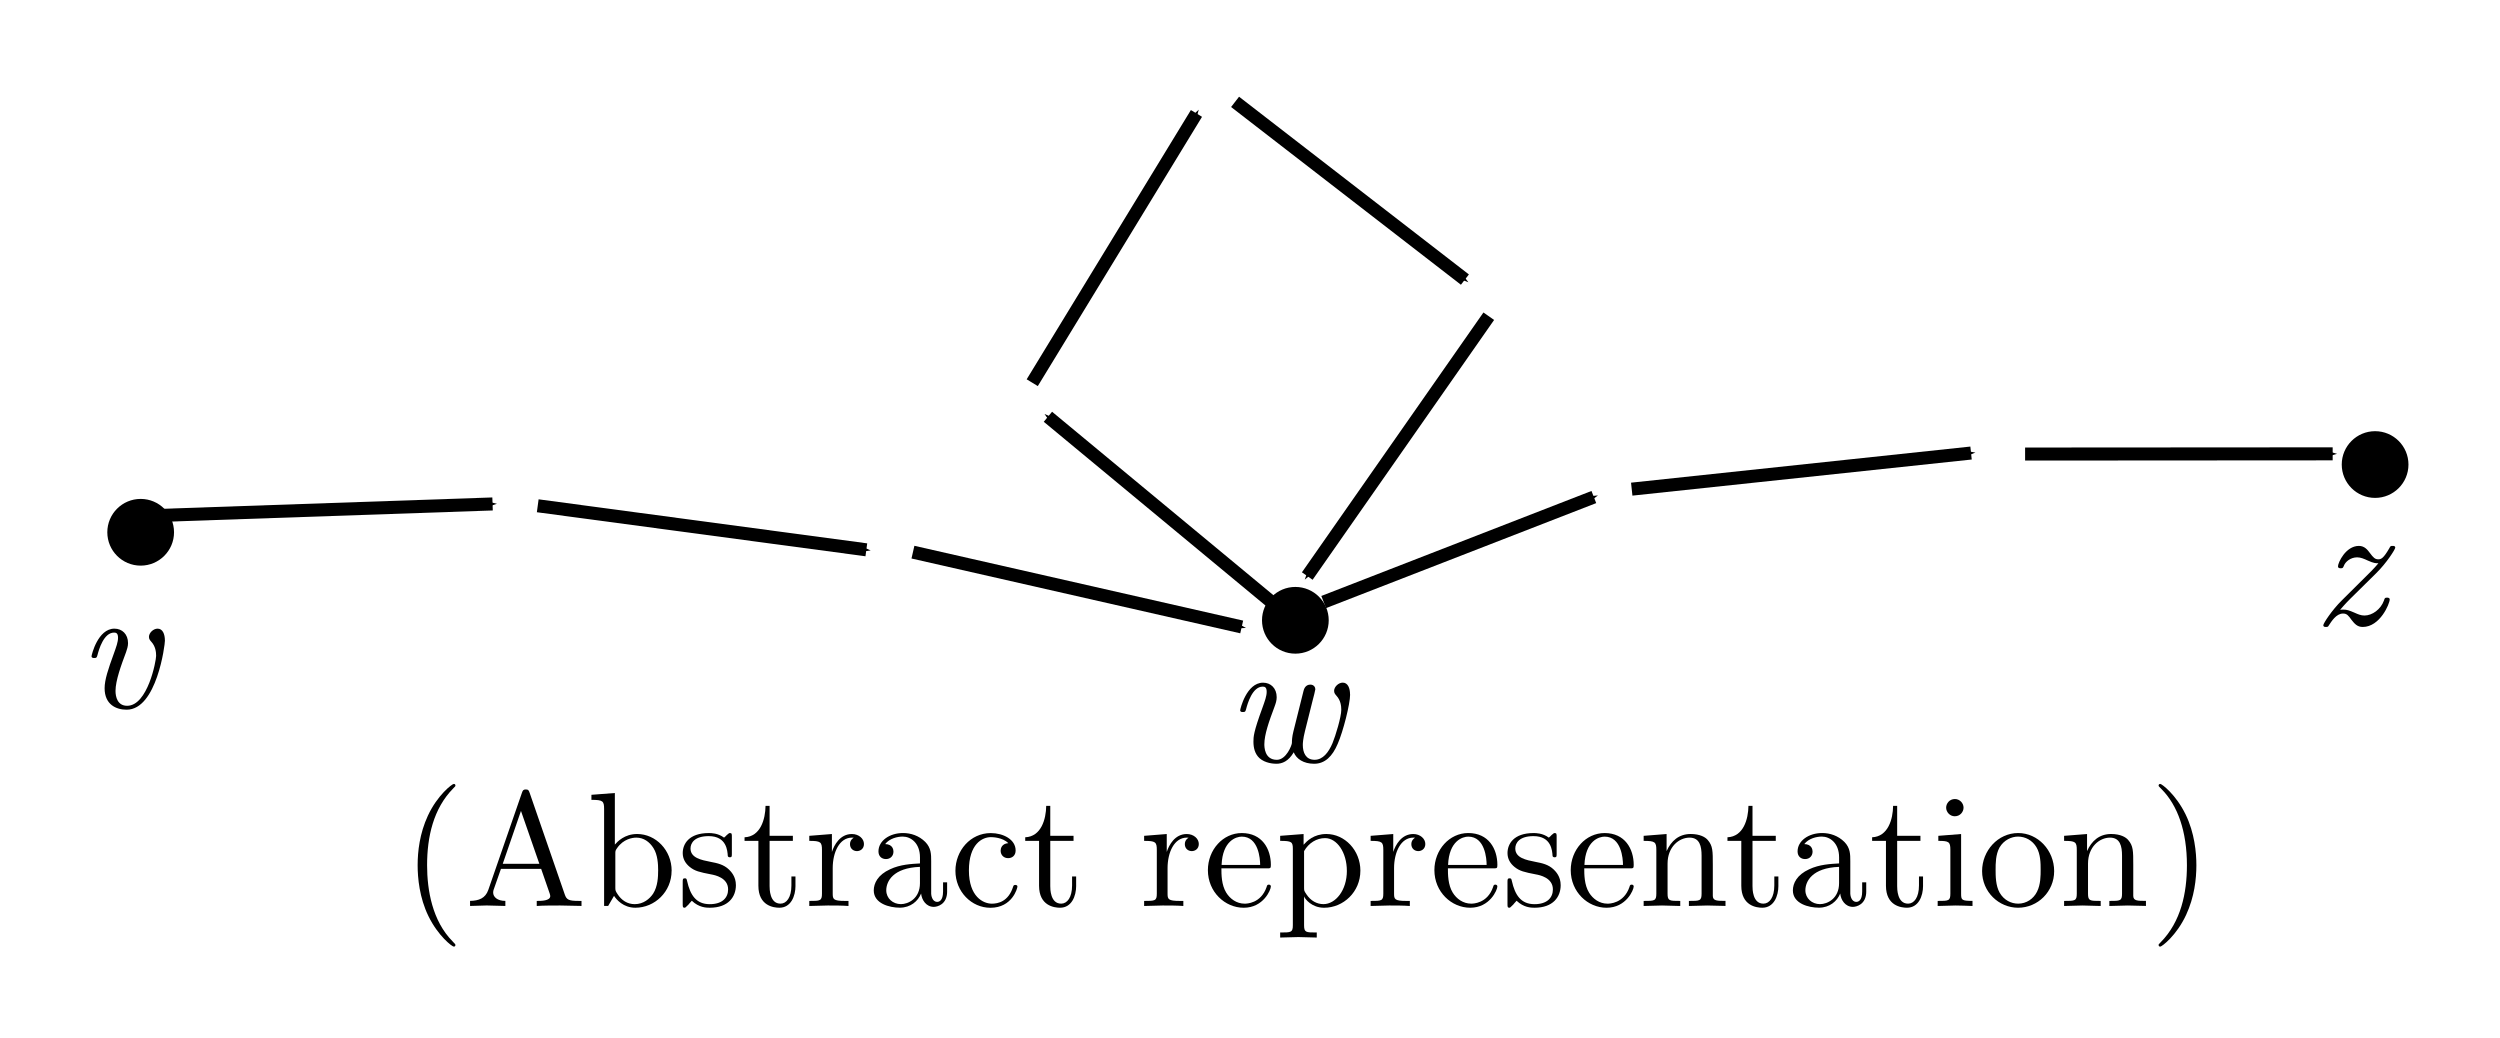<?xml version="1.0" encoding="UTF-8" standalone="no"?>
<svg
   xmlns:dc="http://purl.org/dc/elements/1.1/"
   xmlns:cc="http://creativecommons.org/ns#"
   xmlns:rdf="http://www.w3.org/1999/02/22-rdf-syntax-ns#"
   xmlns:svg="http://www.w3.org/2000/svg"
   xmlns="http://www.w3.org/2000/svg"
   xmlns:sodipodi="http://sodipodi.sourceforge.net/DTD/sodipodi-0.dtd"
   xmlns:inkscape="http://www.inkscape.org/namespaces/inkscape"
   width="409.73"
   height="170.143"
   viewBox="0 0 108.408 45.017"
   version="1.1"
   id="svg8"
   inkscape:version="1.0.1 (3bc2e813f5, 2020-09-07)"
   sodipodi:docname="nonsimplewalk.svg">
  <defs
     id="defs2">
    <marker
       style="overflow:visible"
       id="marker1636"
       refX="0"
       refY="0"
       orient="auto"
       inkscape:stockid="Arrow1Mend"
       inkscape:isstock="true">
      <path
         transform="matrix(-0.4,0,0,-0.4,-4,0)"
         style="fill:#000000;fill-opacity:1;fill-rule:evenodd;stroke:#000000;stroke-width:1pt;stroke-opacity:1"
         d="M 0,0 5,-5 -12.5,0 5,5 Z"
         id="path1634" />
    </marker>
    <marker
       style="overflow:visible"
       id="marker1558"
       refX="0"
       refY="0"
       orient="auto"
       inkscape:stockid="Arrow1Mend"
       inkscape:isstock="true"
       inkscape:collect="always">
      <path
         transform="matrix(-0.4,0,0,-0.4,-4,0)"
         style="fill:#000000;fill-opacity:1;fill-rule:evenodd;stroke:#000000;stroke-width:1pt;stroke-opacity:1"
         d="M 0,0 5,-5 -12.5,0 5,5 Z"
         id="path1556" />
    </marker>
    <marker
       style="overflow:visible"
       id="marker1486"
       refX="0"
       refY="0"
       orient="auto"
       inkscape:stockid="Arrow1Mend"
       inkscape:isstock="true"
       inkscape:collect="always">
      <path
         transform="matrix(-0.4,0,0,-0.4,-4,0)"
         style="fill:#000000;fill-opacity:1;fill-rule:evenodd;stroke:#000000;stroke-width:1pt;stroke-opacity:1"
         d="M 0,0 5,-5 -12.5,0 5,5 Z"
         id="path1484" />
    </marker>
    <marker
       style="overflow:visible"
       id="marker1420"
       refX="0"
       refY="0"
       orient="auto"
       inkscape:stockid="Arrow1Mend"
       inkscape:isstock="true"
       inkscape:collect="always">
      <path
         transform="matrix(-0.4,0,0,-0.4,-4,0)"
         style="fill:#000000;fill-opacity:1;fill-rule:evenodd;stroke:#000000;stroke-width:1pt;stroke-opacity:1"
         d="M 0,0 5,-5 -12.5,0 5,5 Z"
         id="path1418" />
    </marker>
    <marker
       style="overflow:visible"
       id="marker1360"
       refX="0"
       refY="0"
       orient="auto"
       inkscape:stockid="Arrow1Mend"
       inkscape:isstock="true"
       inkscape:collect="always">
      <path
         transform="matrix(-0.4,0,0,-0.4,-4,0)"
         style="fill:#000000;fill-opacity:1;fill-rule:evenodd;stroke:#000000;stroke-width:1pt;stroke-opacity:1"
         d="M 0,0 5,-5 -12.5,0 5,5 Z"
         id="path1358" />
    </marker>
    <marker
       style="overflow:visible"
       id="marker1306"
       refX="0"
       refY="0"
       orient="auto"
       inkscape:stockid="Arrow1Mend"
       inkscape:isstock="true"
       inkscape:collect="always">
      <path
         transform="matrix(-0.4,0,0,-0.4,-4,0)"
         style="fill:#000000;fill-opacity:1;fill-rule:evenodd;stroke:#000000;stroke-width:1pt;stroke-opacity:1"
         d="M 0,0 5,-5 -12.5,0 5,5 Z"
         id="path1304" />
    </marker>
    <marker
       style="overflow:visible"
       id="marker1258"
       refX="0"
       refY="0"
       orient="auto"
       inkscape:stockid="Arrow1Mend"
       inkscape:isstock="true"
       inkscape:collect="always">
      <path
         transform="matrix(-0.4,0,0,-0.4,-4,0)"
         style="fill:#000000;fill-opacity:1;fill-rule:evenodd;stroke:#000000;stroke-width:1pt;stroke-opacity:1"
         d="M 0,0 5,-5 -12.5,0 5,5 Z"
         id="path1256" />
    </marker>
    <marker
       style="overflow:visible"
       id="marker1204"
       refX="0"
       refY="0"
       orient="auto"
       inkscape:stockid="Arrow1Mend"
       inkscape:isstock="true"
       inkscape:collect="always">
      <path
         transform="matrix(-0.4,0,0,-0.4,-4,0)"
         style="fill:#000000;fill-opacity:1;fill-rule:evenodd;stroke:#000000;stroke-width:1pt;stroke-opacity:1"
         d="M 0,0 5,-5 -12.5,0 5,5 Z"
         id="path1202" />
    </marker>
    <marker
       style="overflow:visible"
       id="marker1168"
       refX="0"
       refY="0"
       orient="auto"
       inkscape:stockid="Arrow1Mend"
       inkscape:isstock="true"
       inkscape:collect="always">
      <path
         transform="matrix(-0.4,0,0,-0.4,-4,0)"
         style="fill:#000000;fill-opacity:1;fill-rule:evenodd;stroke:#000000;stroke-width:1pt;stroke-opacity:1"
         d="M 0,0 5,-5 -12.5,0 5,5 Z"
         id="path1166" />
    </marker>
    <marker
       style="overflow:visible"
       id="Arrow1Send"
       refX="0"
       refY="0"
       orient="auto"
       inkscape:stockid="Arrow1Send"
       inkscape:isstock="true">
      <path
         transform="matrix(-0.2,0,0,-0.2,-1.2,0)"
         style="fill:#000000;fill-opacity:1;fill-rule:evenodd;stroke:#000000;stroke-width:1pt;stroke-opacity:1"
         d="M 0,0 5,-5 -12.5,0 5,5 Z"
         id="path877" />
    </marker>
    <marker
       style="overflow:visible"
       id="Arrow1Mend"
       refX="0"
       refY="0"
       orient="auto"
       inkscape:stockid="Arrow1Mend"
       inkscape:isstock="true"
       inkscape:collect="always">
      <path
         transform="matrix(-0.4,0,0,-0.4,-4,0)"
         style="fill:#000000;fill-opacity:1;fill-rule:evenodd;stroke:#000000;stroke-width:1pt;stroke-opacity:1"
         d="M 0,0 5,-5 -12.5,0 5,5 Z"
         id="path871" />
    </marker>
  </defs>
  <sodipodi:namedview
     id="base"
     pagecolor="#ffffff"
     bordercolor="#666666"
     borderopacity="1.0"
     inkscape:pageopacity="0.0"
     inkscape:pageshadow="2"
     inkscape:zoom="2.8"
     inkscape:cx="205.36249"
     inkscape:cy="107.17546"
     inkscape:document-units="mm"
     inkscape:current-layer="layer1"
     inkscape:document-rotation="0"
     showgrid="false"
     units="px"
     inkscape:snap-global="false"
     fit-margin-top="15"
     fit-margin-left="15"
     fit-margin-bottom="15"
     fit-margin-right="15"
     inkscape:window-width="1920"
     inkscape:window-height="1137"
     inkscape:window-x="1432"
     inkscape:window-y="-8"
     inkscape:window-maximized="1" />
  <g
     inkscape:label="Layer 1"
     inkscape:groupmode="layer"
     id="layer1"
     transform="translate(-2.753,-4.39)">
    <circle
       style="fill:#000000;stroke:#000000;stroke-width:0.525;stroke-linecap:square;stop-color:#000000"
       id="path833"
       cx="8.853"
       cy="27.471"
       r="1.184" />
    <circle
       style="fill:#000000;stroke:#000000;stroke-width:0.525;stroke-linecap:square;stop-color:#000000"
       id="path833-4"
       cx="58.924"
       cy="31.288"
       r="1.184" />
    <circle
       style="fill:#000000;stroke:#000000;stroke-width:0.525;stroke-linecap:square;stop-color:#000000"
       id="path833-6"
       cx="105.745"
       cy="24.534"
       r="1.184" />
    <g
       aria-label="(Abstract representation)"
       id="text858"
       style="font-size:7.761px;line-height:1.25;font-family:'Latin Modern Roman';-inkscape-font-specification:'Latin Modern Roman, ';stroke-width:0.265"
       transform="translate(16.624,6.457)">
      <path
         d="m 5.877,38.911 c 0,-0.021 0,-0.035 -0.12,-0.155 -0.882,-0.889 -1.108,-2.223 -1.108,-3.302 0,-1.228 0.268,-2.455 1.136,-3.337 0.092,-0.085 0.092,-0.099 0.092,-0.12 0,-0.049 -0.028,-0.071 -0.071,-0.071 -0.071,0 -0.706,0.48 -1.122,1.376 -0.36,0.776 -0.445,1.559 -0.445,2.152 0,0.55 0.078,1.404 0.466,2.201 0.423,0.868 1.03,1.326 1.101,1.326 0.042,0 0.071,-0.021 0.071,-0.071 z"
         style="font-size:7.056px;stroke-width:0.265"
         id="path1779" />
      <path
         d="M 11.345,37.217 V 36.999 H 11.218 c -0.423,0 -0.522,-0.049 -0.6,-0.282 L 9.094,32.307 c -0.035,-0.092 -0.049,-0.141 -0.162,-0.141 -0.113,0 -0.134,0.042 -0.169,0.141 l -1.461,4.219 C 7.175,36.886 6.893,36.992 6.512,36.999 v 0.219 l 0.72,-0.021 0.811,0.021 v -0.219 c -0.353,0 -0.529,-0.176 -0.529,-0.36 0,-0.021 0.007,-0.092 0.014,-0.106 L 7.852,35.609 h 1.743 l 0.374,1.08 c 0.007,0.028 0.021,0.071 0.021,0.099 0,0.212 -0.395,0.212 -0.586,0.212 v 0.219 c 0.254,-0.021 0.748,-0.021 1.016,-0.021 z M 9.517,35.39 H 7.93 L 8.72,33.097 Z"
         style="font-size:7.056px;stroke-width:0.265"
         id="path1781" />
      <path
         d="m 15.254,35.693 c 0,-0.896 -0.691,-1.595 -1.496,-1.595 -0.55,0 -0.854,0.332 -0.967,0.459 v -2.237 l -1.016,0.078 v 0.219 c 0.494,0 0.55,0.049 0.55,0.395 v 4.205 h 0.176 l 0.254,-0.437 c 0.106,0.162 0.402,0.515 0.924,0.515 0.84,0 1.573,-0.691 1.573,-1.602 z m -0.586,-0.007 c 0,0.261 -0.014,0.684 -0.219,1.002 -0.148,0.219 -0.416,0.452 -0.797,0.452 -0.318,0 -0.572,-0.169 -0.741,-0.43 -0.099,-0.148 -0.099,-0.169 -0.099,-0.296 v -1.453 c 0,-0.134 0,-0.141 0.078,-0.254 0.275,-0.395 0.663,-0.452 0.833,-0.452 0.318,0 0.572,0.183 0.741,0.452 0.183,0.289 0.205,0.691 0.205,0.981 z"
         style="font-size:7.056px;stroke-width:0.265"
         id="path1783" />
      <path
         d="m 18.04,36.314 c 0,-0.374 -0.212,-0.586 -0.296,-0.67 -0.233,-0.226 -0.508,-0.282 -0.804,-0.339 -0.395,-0.078 -0.868,-0.169 -0.868,-0.579 0,-0.247 0.183,-0.536 0.79,-0.536 0.776,0 0.811,0.635 0.826,0.854 0.007,0.064 0.085,0.064 0.085,0.064 0.092,0 0.092,-0.035 0.092,-0.169 V 34.226 c 0,-0.12 0,-0.169 -0.078,-0.169 -0.035,0 -0.049,0 -0.141,0.085 -0.021,0.028 -0.092,0.092 -0.12,0.113 -0.268,-0.198 -0.557,-0.198 -0.663,-0.198 -0.861,0 -1.129,0.473 -1.129,0.868 0,0.247 0.113,0.445 0.303,0.6 0.226,0.183 0.423,0.226 0.931,0.325 0.155,0.028 0.734,0.141 0.734,0.649 0,0.36 -0.247,0.642 -0.797,0.642 -0.593,0 -0.847,-0.402 -0.981,-1.002 -0.021,-0.092 -0.028,-0.12 -0.099,-0.12 -0.092,0 -0.092,0.049 -0.092,0.176 v 0.931 c 0,0.12 0,0.169 0.078,0.169 0.035,0 0.042,-0.007 0.176,-0.141 0.014,-0.014 0.014,-0.028 0.141,-0.162 0.31,0.296 0.628,0.303 0.776,0.303 0.811,0 1.136,-0.473 1.136,-0.981 z"
         style="font-size:7.056px;stroke-width:0.265"
         id="path1785" />
      <path
         d="m 20.623,36.342 v -0.402 h -0.176 v 0.388 c 0,0.522 -0.212,0.79 -0.473,0.79 -0.473,0 -0.473,-0.642 -0.473,-0.762 v -1.961 h 1.009 v -0.219 h -1.009 v -1.298 h -0.176 c -0.007,0.579 -0.219,1.334 -0.91,1.362 v 0.155 h 0.6 v 1.947 c 0,0.868 0.656,0.953 0.91,0.953 0.501,0 0.699,-0.501 0.699,-0.953 z"
         style="font-size:7.056px;stroke-width:0.265"
         id="path1787" />
      <path
         d="m 23.593,34.529 c 0,-0.226 -0.219,-0.43 -0.522,-0.43 -0.515,0 -0.769,0.473 -0.868,0.776 V 34.099 l -0.981,0.078 v 0.219 c 0.494,0 0.55,0.049 0.55,0.395 v 1.891 c 0,0.318 -0.078,0.318 -0.55,0.318 v 0.219 l 0.804,-0.021 c 0.282,0 0.614,0 0.896,0.021 v -0.219 h -0.148 c -0.522,0 -0.536,-0.078 -0.536,-0.332 v -1.087 c 0,-0.699 0.296,-1.326 0.833,-1.326 0.049,0 0.064,0 0.078,0.007 -0.021,0.007 -0.162,0.092 -0.162,0.275 0,0.198 0.148,0.303 0.303,0.303 0.127,0 0.303,-0.085 0.303,-0.31 z"
         style="font-size:7.056px;stroke-width:0.265"
         id="path1789" />
      <path
         d="m 27.199,36.589 v -0.395 h -0.176 v 0.395 c 0,0.409 -0.176,0.452 -0.254,0.452 -0.233,0 -0.261,-0.318 -0.261,-0.353 v -1.411 c 0,-0.296 0,-0.572 -0.254,-0.833 -0.275,-0.275 -0.628,-0.388 -0.967,-0.388 -0.579,0 -1.065,0.332 -1.065,0.797 0,0.212 0.141,0.332 0.325,0.332 0.198,0 0.325,-0.141 0.325,-0.325 0,-0.085 -0.035,-0.318 -0.36,-0.325 0.191,-0.247 0.536,-0.325 0.762,-0.325 0.346,0 0.748,0.275 0.748,0.903 v 0.261 c -0.36,0.021 -0.854,0.042 -1.298,0.254 -0.529,0.24 -0.706,0.607 -0.706,0.917 0,0.572 0.684,0.748 1.129,0.748 0.466,0 0.79,-0.282 0.924,-0.614 0.028,0.282 0.219,0.579 0.55,0.579 0.148,0 0.579,-0.099 0.579,-0.67 z m -1.178,-0.36 c 0,0.67 -0.508,0.91 -0.826,0.91 -0.346,0 -0.635,-0.247 -0.635,-0.6 0,-0.388 0.296,-0.974 1.46,-1.016 z"
         style="font-size:7.056px;stroke-width:0.265"
         id="path1791" />
      <path
         d="m 30.247,36.378 c 0,-0.071 -0.071,-0.071 -0.092,-0.071 -0.064,0 -0.078,0.028 -0.092,0.071 -0.205,0.656 -0.663,0.741 -0.924,0.741 -0.374,0 -0.995,-0.303 -0.995,-1.439 0,-1.15 0.579,-1.446 0.953,-1.446 0.064,0 0.508,0.007 0.755,0.261 -0.289,0.021 -0.332,0.233 -0.332,0.325 0,0.183 0.127,0.325 0.325,0.325 0.183,0 0.325,-0.12 0.325,-0.332 0,-0.48 -0.536,-0.755 -1.08,-0.755 -0.882,0 -1.531,0.762 -1.531,1.637 0,0.903 0.699,1.602 1.517,1.602 0.945,0 1.171,-0.847 1.171,-0.917 z"
         style="font-size:7.056px;stroke-width:0.265"
         id="path1793" />
      <path
         d="m 32.794,36.342 v -0.402 h -0.176 v 0.388 c 0,0.522 -0.212,0.79 -0.473,0.79 -0.473,0 -0.473,-0.642 -0.473,-0.762 v -1.961 h 1.009 v -0.219 h -1.009 v -1.298 h -0.176 c -0.007,0.579 -0.219,1.334 -0.91,1.362 v 0.155 h 0.6 v 1.947 c 0,0.868 0.656,0.953 0.91,0.953 0.501,0 0.699,-0.501 0.699,-0.953 z"
         style="font-size:7.056px;stroke-width:0.265"
         id="path1795" />
      <path
         d="m 38.113,34.529 c 0,-0.226 -0.219,-0.43 -0.522,-0.43 -0.515,0 -0.769,0.473 -0.868,0.776 V 34.099 l -0.981,0.078 v 0.219 c 0.494,0 0.55,0.049 0.55,0.395 v 1.891 c 0,0.318 -0.078,0.318 -0.55,0.318 v 0.219 l 0.804,-0.021 c 0.282,0 0.614,0 0.896,0.021 v -0.219 h -0.148 c -0.522,0 -0.536,-0.078 -0.536,-0.332 v -1.087 c 0,-0.699 0.296,-1.326 0.833,-1.326 0.049,0 0.064,0 0.078,0.007 -0.021,0.007 -0.162,0.092 -0.162,0.275 0,0.198 0.148,0.303 0.303,0.303 0.127,0 0.303,-0.085 0.303,-0.31 z"
         style="font-size:7.056px;stroke-width:0.265"
         id="path1797" />
      <path
         d="m 41.239,36.378 c 0,-0.071 -0.056,-0.085 -0.092,-0.085 -0.064,0 -0.078,0.042 -0.092,0.099 -0.247,0.727 -0.882,0.727 -0.953,0.727 -0.353,0 -0.635,-0.212 -0.797,-0.473 -0.212,-0.339 -0.212,-0.804 -0.212,-1.058 h 1.969 c 0.155,0 0.176,0 0.176,-0.148 0,-0.699 -0.381,-1.383 -1.263,-1.383 -0.818,0 -1.468,0.727 -1.468,1.609 0,0.945 0.741,1.63 1.552,1.63 0.861,0 1.178,-0.783 1.178,-0.917 z m -0.466,-0.938 h -1.672 c 0.042,-1.051 0.635,-1.228 0.875,-1.228 0.727,0 0.797,0.953 0.797,1.228 z"
         style="font-size:7.056px;stroke-width:0.265"
         id="path1799" />
      <path
         d="m 45.12,35.693 c 0,-0.896 -0.684,-1.595 -1.475,-1.595 -0.55,0 -0.847,0.31 -0.988,0.466 V 34.099 l -1.016,0.078 v 0.219 c 0.501,0 0.55,0.042 0.55,0.353 v 3.302 c 0,0.318 -0.078,0.318 -0.55,0.318 v 0.219 l 0.79,-0.021 0.797,0.021 v -0.219 c -0.473,0 -0.55,0 -0.55,-0.318 v -1.185 -0.064 c 0.035,0.113 0.332,0.494 0.868,0.494 0.84,0 1.573,-0.691 1.573,-1.602 z m -0.586,0 c 0,0.854 -0.494,1.446 -1.016,1.446 -0.282,0 -0.55,-0.141 -0.741,-0.43 -0.099,-0.148 -0.099,-0.155 -0.099,-0.296 v -1.573 c 0.205,-0.36 0.55,-0.564 0.91,-0.564 0.515,0 0.945,0.621 0.945,1.418 z"
         style="font-size:7.056px;stroke-width:0.265"
         id="path1801" />
      <path
         d="m 47.935,34.529 c 0,-0.226 -0.219,-0.43 -0.522,-0.43 -0.515,0 -0.769,0.473 -0.868,0.776 V 34.099 l -0.981,0.078 v 0.219 c 0.494,0 0.55,0.049 0.55,0.395 v 1.891 c 0,0.318 -0.078,0.318 -0.55,0.318 v 0.219 l 0.804,-0.021 c 0.282,0 0.614,0 0.896,0.021 v -0.219 h -0.148 c -0.522,0 -0.536,-0.078 -0.536,-0.332 v -1.087 c 0,-0.699 0.296,-1.326 0.833,-1.326 0.049,0 0.064,0 0.078,0.007 -0.021,0.007 -0.162,0.092 -0.162,0.275 0,0.198 0.148,0.303 0.303,0.303 0.127,0 0.303,-0.085 0.303,-0.31 z"
         style="font-size:7.056px;stroke-width:0.265"
         id="path1803" />
      <path
         d="m 51.06,36.378 c 0,-0.071 -0.056,-0.085 -0.092,-0.085 -0.064,0 -0.078,0.042 -0.092,0.099 C 50.63,37.118 49.995,37.118 49.924,37.118 c -0.353,0 -0.635,-0.212 -0.797,-0.473 -0.212,-0.339 -0.212,-0.804 -0.212,-1.058 h 1.969 c 0.155,0 0.176,0 0.176,-0.148 0,-0.699 -0.381,-1.383 -1.263,-1.383 -0.818,0 -1.468,0.727 -1.468,1.609 0,0.945 0.741,1.63 1.552,1.63 0.861,0 1.178,-0.783 1.178,-0.917 z m -0.466,-0.938 h -1.672 c 0.042,-1.051 0.635,-1.228 0.875,-1.228 0.727,0 0.797,0.953 0.797,1.228 z"
         style="font-size:7.056px;stroke-width:0.265"
         id="path1805" />
      <path
         d="m 53.805,36.314 c 0,-0.374 -0.212,-0.586 -0.296,-0.67 -0.233,-0.226 -0.508,-0.282 -0.804,-0.339 -0.395,-0.078 -0.868,-0.169 -0.868,-0.579 0,-0.247 0.183,-0.536 0.79,-0.536 0.776,0 0.811,0.635 0.826,0.854 0.007,0.064 0.085,0.064 0.085,0.064 0.092,0 0.092,-0.035 0.092,-0.169 V 34.226 c 0,-0.12 0,-0.169 -0.078,-0.169 -0.035,0 -0.049,0 -0.141,0.085 -0.021,0.028 -0.092,0.092 -0.12,0.113 -0.268,-0.198 -0.557,-0.198 -0.663,-0.198 -0.861,0 -1.129,0.473 -1.129,0.868 0,0.247 0.113,0.445 0.303,0.6 0.226,0.183 0.423,0.226 0.931,0.325 0.155,0.028 0.734,0.141 0.734,0.649 0,0.36 -0.247,0.642 -0.797,0.642 -0.593,0 -0.847,-0.402 -0.981,-1.002 -0.021,-0.092 -0.028,-0.12 -0.099,-0.12 -0.092,0 -0.092,0.049 -0.092,0.176 v 0.931 c 0,0.12 0,0.169 0.078,0.169 0.035,0 0.042,-0.007 0.176,-0.141 0.014,-0.014 0.014,-0.028 0.141,-0.162 0.31,0.296 0.628,0.303 0.776,0.303 0.811,0 1.136,-0.473 1.136,-0.981 z"
         style="font-size:7.056px;stroke-width:0.265"
         id="path1807" />
      <path
         d="m 56.973,36.378 c 0,-0.071 -0.056,-0.085 -0.092,-0.085 -0.064,0 -0.078,0.042 -0.092,0.099 -0.247,0.727 -0.882,0.727 -0.953,0.727 -0.353,0 -0.635,-0.212 -0.797,-0.473 -0.212,-0.339 -0.212,-0.804 -0.212,-1.058 h 1.969 c 0.155,0 0.176,0 0.176,-0.148 0,-0.699 -0.381,-1.383 -1.263,-1.383 -0.818,0 -1.468,0.727 -1.468,1.609 0,0.945 0.741,1.63 1.552,1.63 0.861,0 1.178,-0.783 1.178,-0.917 z m -0.466,-0.938 h -1.672 c 0.042,-1.051 0.635,-1.228 0.875,-1.228 0.727,0 0.797,0.953 0.797,1.228 z"
         style="font-size:7.056px;stroke-width:0.265"
         id="path1809" />
      <path
         d="m 60.952,37.217 v -0.219 c -0.367,0 -0.543,0 -0.55,-0.212 v -1.348 c 0,-0.607 0,-0.826 -0.219,-1.079 -0.099,-0.12 -0.332,-0.261 -0.741,-0.261 -0.515,0 -0.847,0.303 -1.044,0.741 V 34.099 l -0.995,0.078 v 0.219 c 0.494,0 0.55,0.049 0.55,0.395 v 1.891 c 0,0.318 -0.078,0.318 -0.55,0.318 v 0.219 l 0.797,-0.021 0.79,0.021 v -0.219 c -0.473,0 -0.55,0 -0.55,-0.318 v -1.298 c 0,-0.734 0.501,-1.129 0.953,-1.129 0.445,0 0.522,0.381 0.522,0.783 v 1.644 c 0,0.318 -0.078,0.318 -0.55,0.318 v 0.219 l 0.797,-0.021 z"
         style="font-size:7.056px;stroke-width:0.265"
         id="path1811" />
      <path
         d="m 63.245,36.342 v -0.402 h -0.176 v 0.388 c 0,0.522 -0.212,0.79 -0.473,0.79 -0.473,0 -0.473,-0.642 -0.473,-0.762 v -1.961 h 1.009 v -0.219 h -1.009 v -1.298 h -0.176 c -0.007,0.579 -0.219,1.334 -0.91,1.362 v 0.155 h 0.6 v 1.947 c 0,0.868 0.656,0.953 0.91,0.953 0.501,0 0.699,-0.501 0.699,-0.953 z"
         style="font-size:7.056px;stroke-width:0.265"
         id="path1813" />
      <path
         d="m 67.055,36.589 v -0.395 h -0.176 v 0.395 c 0,0.409 -0.176,0.452 -0.254,0.452 -0.233,0 -0.261,-0.318 -0.261,-0.353 v -1.411 c 0,-0.296 0,-0.572 -0.254,-0.833 -0.275,-0.275 -0.628,-0.388 -0.967,-0.388 -0.579,0 -1.065,0.332 -1.065,0.797 0,0.212 0.141,0.332 0.325,0.332 0.198,0 0.325,-0.141 0.325,-0.325 0,-0.085 -0.035,-0.318 -0.36,-0.325 0.191,-0.247 0.536,-0.325 0.762,-0.325 0.346,0 0.748,0.275 0.748,0.903 v 0.261 c -0.36,0.021 -0.854,0.042 -1.298,0.254 -0.529,0.24 -0.706,0.607 -0.706,0.917 0,0.572 0.684,0.748 1.129,0.748 0.466,0 0.79,-0.282 0.924,-0.614 0.028,0.282 0.219,0.579 0.55,0.579 0.148,0 0.579,-0.099 0.579,-0.67 z m -1.178,-0.36 c 0,0.67 -0.508,0.91 -0.826,0.91 -0.346,0 -0.635,-0.247 -0.635,-0.6 0,-0.388 0.296,-0.974 1.461,-1.016 z"
         style="font-size:7.056px;stroke-width:0.265"
         id="path1815" />
      <path
         d="m 69.518,36.342 v -0.402 h -0.176 v 0.388 c 0,0.522 -0.212,0.79 -0.473,0.79 -0.473,0 -0.473,-0.642 -0.473,-0.762 v -1.961 h 1.009 v -0.219 h -1.009 v -1.298 h -0.176 c -0.007,0.579 -0.219,1.334 -0.91,1.362 v 0.155 h 0.6 v 1.947 c 0,0.868 0.656,0.953 0.91,0.953 0.501,0 0.699,-0.501 0.699,-0.953 z"
         style="font-size:7.056px;stroke-width:0.265"
         id="path1817" />
      <path
         d="m 71.663,37.217 v -0.219 c -0.466,0 -0.494,-0.035 -0.494,-0.31 V 34.099 l -0.988,0.078 v 0.219 c 0.459,0 0.522,0.042 0.522,0.388 v 1.898 c 0,0.318 -0.078,0.318 -0.55,0.318 v 0.219 l 0.776,-0.021 c 0.247,0 0.494,0.014 0.734,0.021 z m -0.388,-4.262 c 0,-0.191 -0.162,-0.374 -0.374,-0.374 -0.24,0 -0.381,0.198 -0.381,0.374 0,0.191 0.162,0.374 0.374,0.374 0.24,0 0.381,-0.198 0.381,-0.374 z"
         style="font-size:7.056px;stroke-width:0.265"
         id="path1819" />
      <path
         d="m 75.204,35.707 c 0,-0.903 -0.706,-1.651 -1.559,-1.651 -0.882,0 -1.566,0.769 -1.566,1.651 0,0.91 0.734,1.588 1.559,1.588 0.854,0 1.566,-0.691 1.566,-1.588 z m -0.586,-0.056 c 0,0.254 0,0.635 -0.155,0.945 -0.155,0.318 -0.466,0.522 -0.818,0.522 -0.303,0 -0.614,-0.148 -0.804,-0.473 -0.176,-0.31 -0.176,-0.741 -0.176,-0.995 0,-0.275 0,-0.656 0.169,-0.967 0.191,-0.325 0.522,-0.473 0.804,-0.473 0.31,0 0.614,0.155 0.797,0.459 0.183,0.303 0.183,0.713 0.183,0.981 z"
         style="font-size:7.056px;stroke-width:0.265"
         id="path1821" />
      <path
         d="m 79.184,37.217 v -0.219 c -0.367,0 -0.543,0 -0.55,-0.212 v -1.348 c 0,-0.607 0,-0.826 -0.219,-1.079 -0.099,-0.12 -0.332,-0.261 -0.741,-0.261 -0.515,0 -0.847,0.303 -1.044,0.741 V 34.099 l -0.995,0.078 v 0.219 c 0.494,0 0.55,0.049 0.55,0.395 v 1.891 c 0,0.318 -0.078,0.318 -0.55,0.318 v 0.219 l 0.797,-0.021 0.79,0.021 v -0.219 c -0.473,0 -0.55,0 -0.55,-0.318 v -1.298 c 0,-0.734 0.501,-1.129 0.953,-1.129 0.445,0 0.522,0.381 0.522,0.783 v 1.644 c 0,0.318 -0.078,0.318 -0.55,0.318 v 0.219 l 0.797,-0.021 z"
         style="font-size:7.056px;stroke-width:0.265"
         id="path1823" />
      <path
         d="m 81.371,35.453 c 0,-0.55 -0.078,-1.404 -0.466,-2.201 -0.423,-0.868 -1.03,-1.326 -1.101,-1.326 -0.042,0 -0.071,0.028 -0.071,0.071 0,0.021 0,0.035 0.134,0.162 0.691,0.699 1.094,1.82 1.094,3.295 0,1.207 -0.261,2.448 -1.136,3.337 -0.092,0.085 -0.092,0.099 -0.092,0.12 0,0.042 0.028,0.071 0.071,0.071 0.071,0 0.706,-0.48 1.122,-1.376 0.36,-0.776 0.445,-1.559 0.445,-2.152 z"
         style="font-size:7.056px;stroke-width:0.265"
         id="path1825" />
    </g>
    <path
       style="fill:none;stroke:#000000;stroke-width:0.565;stroke-linecap:butt;stroke-linejoin:miter;stroke-miterlimit:4;stroke-dasharray:none;stroke-opacity:1;marker-end:url(#Arrow1Mend)"
       d="M 9.412,26.749 24.112,26.243"
       id="path860"
       sodipodi:nodetypes="cc" />
    <path
       style="fill:none;stroke:#000000;stroke-width:0.565;stroke-linecap:butt;stroke-linejoin:miter;stroke-miterlimit:4;stroke-dasharray:none;stroke-opacity:1;marker-end:url(#marker1168)"
       d="m 26.071,26.322 14.249,1.91"
       id="path1144"
       sodipodi:nodetypes="cc" />
    <path
       style="fill:none;stroke:#000000;stroke-width:0.565;stroke-linecap:butt;stroke-linejoin:miter;stroke-miterlimit:4;stroke-dasharray:none;stroke-opacity:1;marker-end:url(#marker1204)"
       d="m 42.341,28.333 14.256,3.244"
       id="path1200"
       sodipodi:nodetypes="cc" />
    <path
       style="fill:none;stroke:#000000;stroke-width:0.565;stroke-linecap:butt;stroke-linejoin:miter;stroke-miterlimit:4;stroke-dasharray:none;stroke-opacity:1;marker-end:url(#marker1258)"
       d="M 57.843,30.459 48.194,22.462"
       id="path1254"
       sodipodi:nodetypes="cc" />
    <path
       style="fill:none;stroke:#000000;stroke-width:0.565;stroke-linecap:butt;stroke-linejoin:miter;stroke-miterlimit:4;stroke-dasharray:none;stroke-opacity:1;marker-end:url(#marker1306)"
       d="M 47.514,20.985 54.635,9.309"
       id="path1302"
       sodipodi:nodetypes="cc" />
    <path
       style="fill:none;stroke:#000000;stroke-width:0.565;stroke-linecap:butt;stroke-linejoin:miter;stroke-miterlimit:4;stroke-dasharray:none;stroke-opacity:1;marker-end:url(#marker1360)"
       d="m 56.31,8.807 9.966,7.707"
       id="path1356"
       sodipodi:nodetypes="cc" />
    <path
       style="fill:none;stroke:#000000;stroke-width:0.565;stroke-linecap:butt;stroke-linejoin:miter;stroke-miterlimit:4;stroke-dasharray:none;stroke-opacity:1;marker-end:url(#marker1420)"
       d="M 67.311,18.102 59.44,29.369"
       id="path1416"
       sodipodi:nodetypes="cc" />
    <path
       style="fill:none;stroke:#000000;stroke-width:0.565;stroke-linecap:butt;stroke-linejoin:miter;stroke-miterlimit:4;stroke-dasharray:none;stroke-opacity:1;marker-end:url(#marker1486)"
       d="m 60.152,30.496 11.715,-4.553"
       id="path1482"
       sodipodi:nodetypes="cc" />
    <path
       style="fill:none;stroke:#000000;stroke-width:0.565;stroke-linecap:butt;stroke-linejoin:miter;stroke-miterlimit:4;stroke-dasharray:none;stroke-opacity:1;marker-end:url(#marker1558)"
       d="M 73.51,25.601 88.224,24.035"
       id="path1554"
       sodipodi:nodetypes="cc" />
    <path
       style="fill:none;stroke:#000000;stroke-width:0.565;stroke-linecap:butt;stroke-linejoin:miter;stroke-miterlimit:4;stroke-dasharray:none;stroke-opacity:1;marker-end:url(#marker1636)"
       d="m 90.568,24.079 13.337,-0.009"
       id="path1632"
       sodipodi:nodetypes="cc" />
    <g
       aria-label="v"
       id="text1742"
       style="font-style:italic;font-size:7.761px;line-height:1.25;font-family:'Latin Modern Roman';-inkscape-font-specification:'Latin Modern Roman, Italic';stroke-width:0.265"
       transform="translate(-0.065,6.637)">
      <path
         d="m 9.968,25.525 c 0,-0.272 -0.093,-0.512 -0.318,-0.512 -0.179,0 -0.373,0.179 -0.373,0.357 0,0.101 0.054,0.155 0.101,0.21 0.186,0.202 0.21,0.45 0.21,0.613 0,0.217 -0.365,2.165 -1.257,2.165 -0.419,0 -0.504,-0.388 -0.504,-0.644 0,-0.45 0.248,-1.125 0.458,-1.684 0.039,-0.124 0.085,-0.241 0.085,-0.388 0,-0.388 -0.256,-0.629 -0.59,-0.629 -0.722,0 -0.993,1.149 -0.993,1.195 0,0.078 0.078,0.078 0.116,0.078 0.101,0 0.109,-0.016 0.14,-0.124 0.062,-0.241 0.272,-0.978 0.722,-0.978 0.085,0 0.171,0.023 0.171,0.225 0,0.186 -0.078,0.396 -0.186,0.698 -0.241,0.66 -0.396,1.125 -0.396,1.49 0,0.706 0.497,0.931 0.955,0.931 1.304,0 1.661,-2.802 1.661,-3.004 z"
         style="stroke-width:0.265"
         id="path1773" />
    </g>
    <g
       aria-label="w"
       id="text1742-4"
       style="font-style:italic;font-size:7.761px;line-height:1.25;font-family:'Latin Modern Roman';-inkscape-font-specification:'Latin Modern Roman, Italic';stroke-width:0.265"
       transform="translate(16.543,5.794)">
      <path
         d="m 44.752,28.709 c 0,-0.272 -0.093,-0.512 -0.318,-0.512 -0.179,0 -0.373,0.179 -0.373,0.357 0,0.101 0.054,0.155 0.101,0.21 0.186,0.202 0.21,0.45 0.21,0.613 0,0.31 -0.248,1.125 -0.38,1.444 -0.171,0.404 -0.419,0.722 -0.776,0.722 -0.388,0 -0.512,-0.318 -0.512,-0.644 0,-0.07 0.008,-0.256 0.093,-0.598 l 0.326,-1.304 c 0.047,-0.171 0.124,-0.481 0.124,-0.512 0,-0.085 -0.062,-0.202 -0.217,-0.202 -0.225,0 -0.279,0.21 -0.295,0.272 l -0.442,1.77 c -0.054,0.217 -0.062,0.38 -0.062,0.489 0,0.085 -0.241,0.73 -0.652,0.73 -0.543,0 -0.543,-0.574 -0.543,-0.675 0,-0.419 0.202,-0.993 0.442,-1.63 0.054,-0.147 0.093,-0.264 0.093,-0.411 0,-0.388 -0.256,-0.629 -0.59,-0.629 -0.722,0 -0.993,1.149 -0.993,1.195 0,0.078 0.078,0.078 0.116,0.078 0.101,0 0.109,-0.016 0.14,-0.124 0.062,-0.241 0.272,-0.978 0.722,-0.978 0.085,0 0.171,0.023 0.171,0.225 0,0.186 -0.078,0.396 -0.186,0.698 -0.388,1.056 -0.388,1.257 -0.388,1.467 0,0.264 0.062,0.528 0.264,0.714 0.248,0.217 0.598,0.241 0.73,0.241 0.248,0 0.52,-0.101 0.753,-0.497 0.116,0.287 0.427,0.497 0.885,0.497 0.466,0 0.792,-0.318 1.024,-0.869 0.233,-0.528 0.536,-1.723 0.536,-2.134 z"
         style="stroke-width:0.265"
         id="path1770" />
    </g>
    <g
       aria-label="z"
       id="text1742-42"
       style="font-style:italic;font-size:7.761px;line-height:1.25;font-family:'Latin Modern Roman';-inkscape-font-specification:'Latin Modern Roman, Italic';stroke-width:0.265"
       transform="translate(30.035,5.063)">
      <path
         d="m 76.343,25.32 c 0,-0.078 -0.093,-0.078 -0.116,-0.078 -0.093,0 -0.101,0.023 -0.132,0.124 -0.14,0.388 -0.512,0.652 -0.846,0.652 -0.155,0 -0.279,-0.054 -0.435,-0.124 -0.233,-0.101 -0.326,-0.132 -0.481,-0.132 -0.039,0 -0.101,0 -0.14,0.008 0.054,-0.062 0.217,-0.256 0.435,-0.473 L 75.753,24.187 c 0.458,-0.45 0.83,-1.04 0.83,-1.11 0,-0.078 -0.062,-0.078 -0.109,-0.078 -0.093,0 -0.101,0.008 -0.147,0.101 -0.256,0.442 -0.357,0.481 -0.481,0.481 -0.14,0 -0.217,-0.078 -0.365,-0.279 -0.093,-0.124 -0.225,-0.303 -0.473,-0.303 -0.574,0 -0.908,0.73 -0.908,0.885 0,0.07 0.054,0.085 0.116,0.085 0.093,0 0.101,-0.016 0.14,-0.109 0.062,-0.171 0.287,-0.365 0.574,-0.365 0.155,0 0.295,0.062 0.466,0.14 0.256,0.116 0.341,0.116 0.458,0.116 -0.116,0.132 -0.186,0.217 -0.31,0.341 l -1.273,1.265 c -0.435,0.427 -0.807,1.001 -0.807,1.079 0,0.078 0.07,0.078 0.116,0.078 0.085,0 0.093,-0.016 0.124,-0.07 0.109,-0.163 0.318,-0.512 0.613,-0.512 0.171,0 0.233,0.085 0.373,0.279 0.124,0.155 0.241,0.303 0.481,0.303 0.753,0 1.172,-1.009 1.172,-1.195 z"
         style="stroke-width:0.265"
         id="path1776" />
    </g>
  </g>
</svg>
